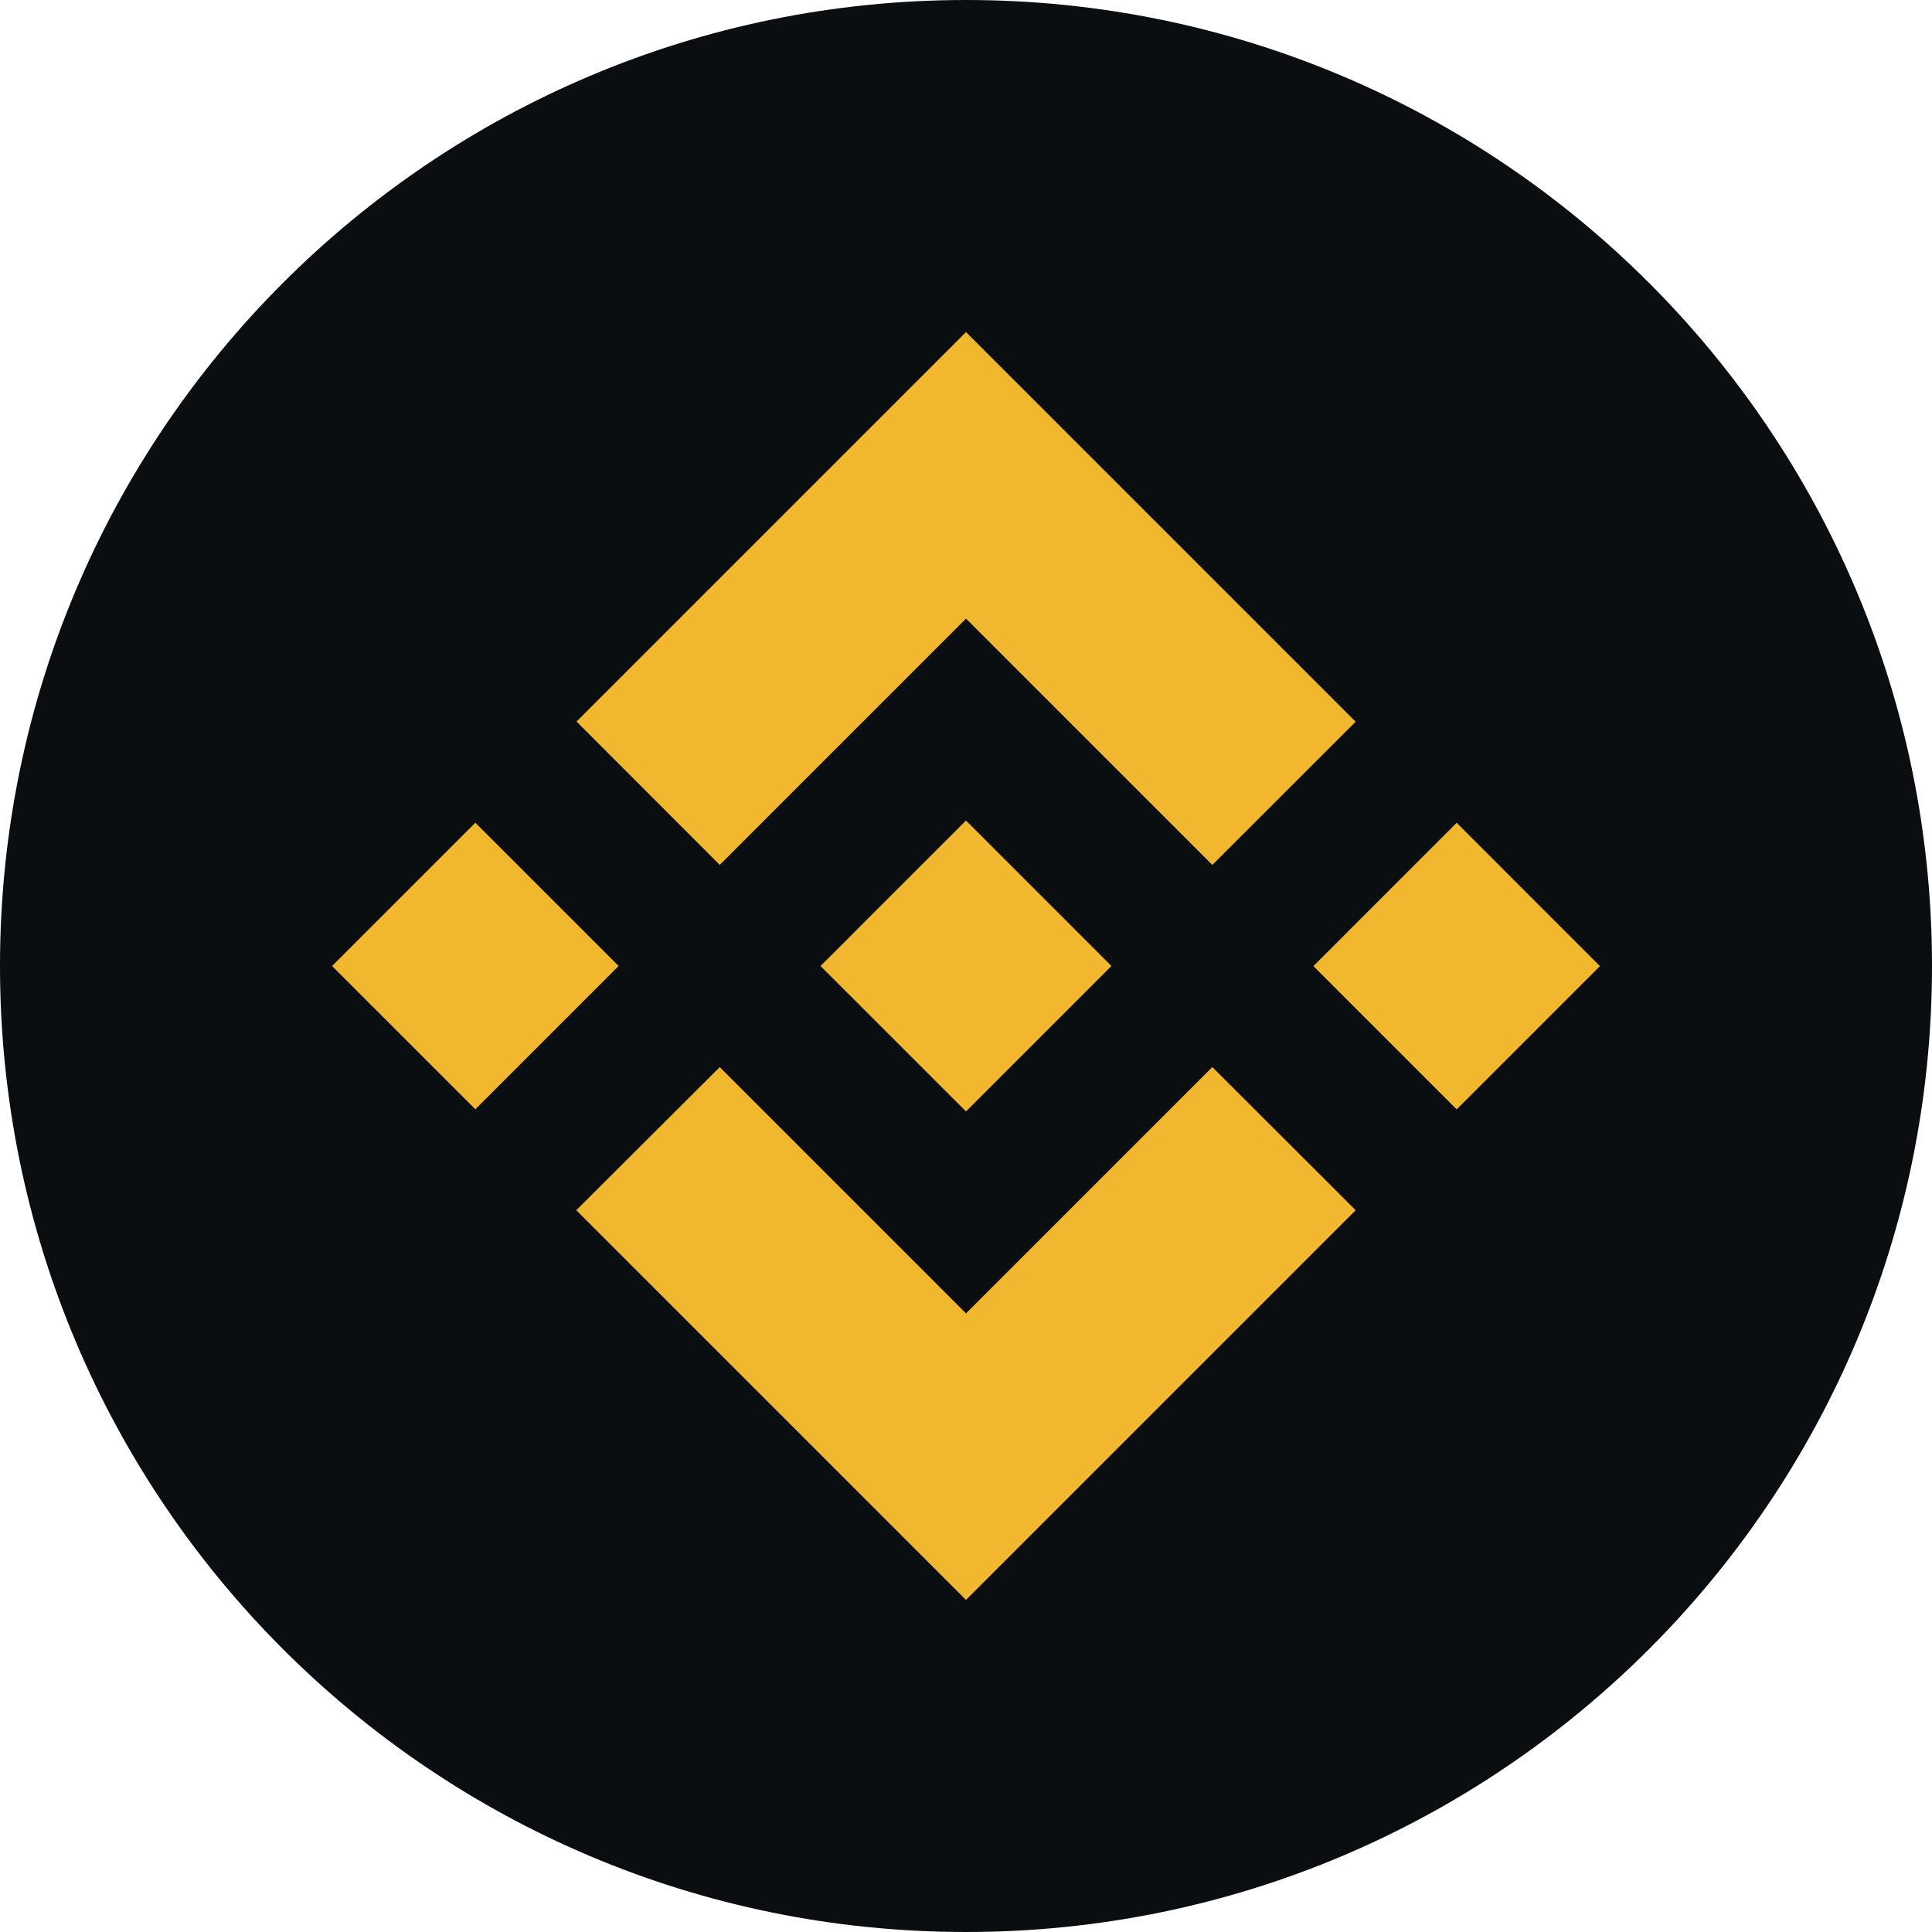 <svg width="32" height="32" viewBox="0 0 32 32" fill="none" xmlns="http://www.w3.org/2000/svg">
<path d="M16 32C24.837 32 32 24.837 32 16C32 7.163 24.837 0 16 0C7.163 0 0 7.163 0 16C0 24.837 7.163 32 16 32Z" fill="#0B0E10"/>
<path d="M11.921 14.325L16 10.246L20.08 14.326L22.454 11.954L16 5.5L9.549 11.951L11.921 14.325Z" fill="#F0B72F"/>
<path d="M7.873 13.627L5.5 16L7.873 18.373L10.246 16L7.873 13.627Z" fill="#F0B72F"/>
<path d="M11.921 17.675L16 21.754L20.08 17.674L22.454 20.045V20.046L16 26.5L9.549 20.049L9.545 20.045L11.921 17.675Z" fill="#F0B72F"/>
<path d="M24.127 13.628L21.754 16.002L24.127 18.375L26.5 16.002L24.127 13.628Z" fill="#F0B72F"/>
<path d="M18.407 15.999H18.408L16 13.591L14.22 15.37L14.017 15.575L13.594 15.996L13.592 16L13.594 16.004L16 18.409L18.408 16.001L18.409 16L18.407 15.999Z" fill="#F0B72F"/>
</svg>
